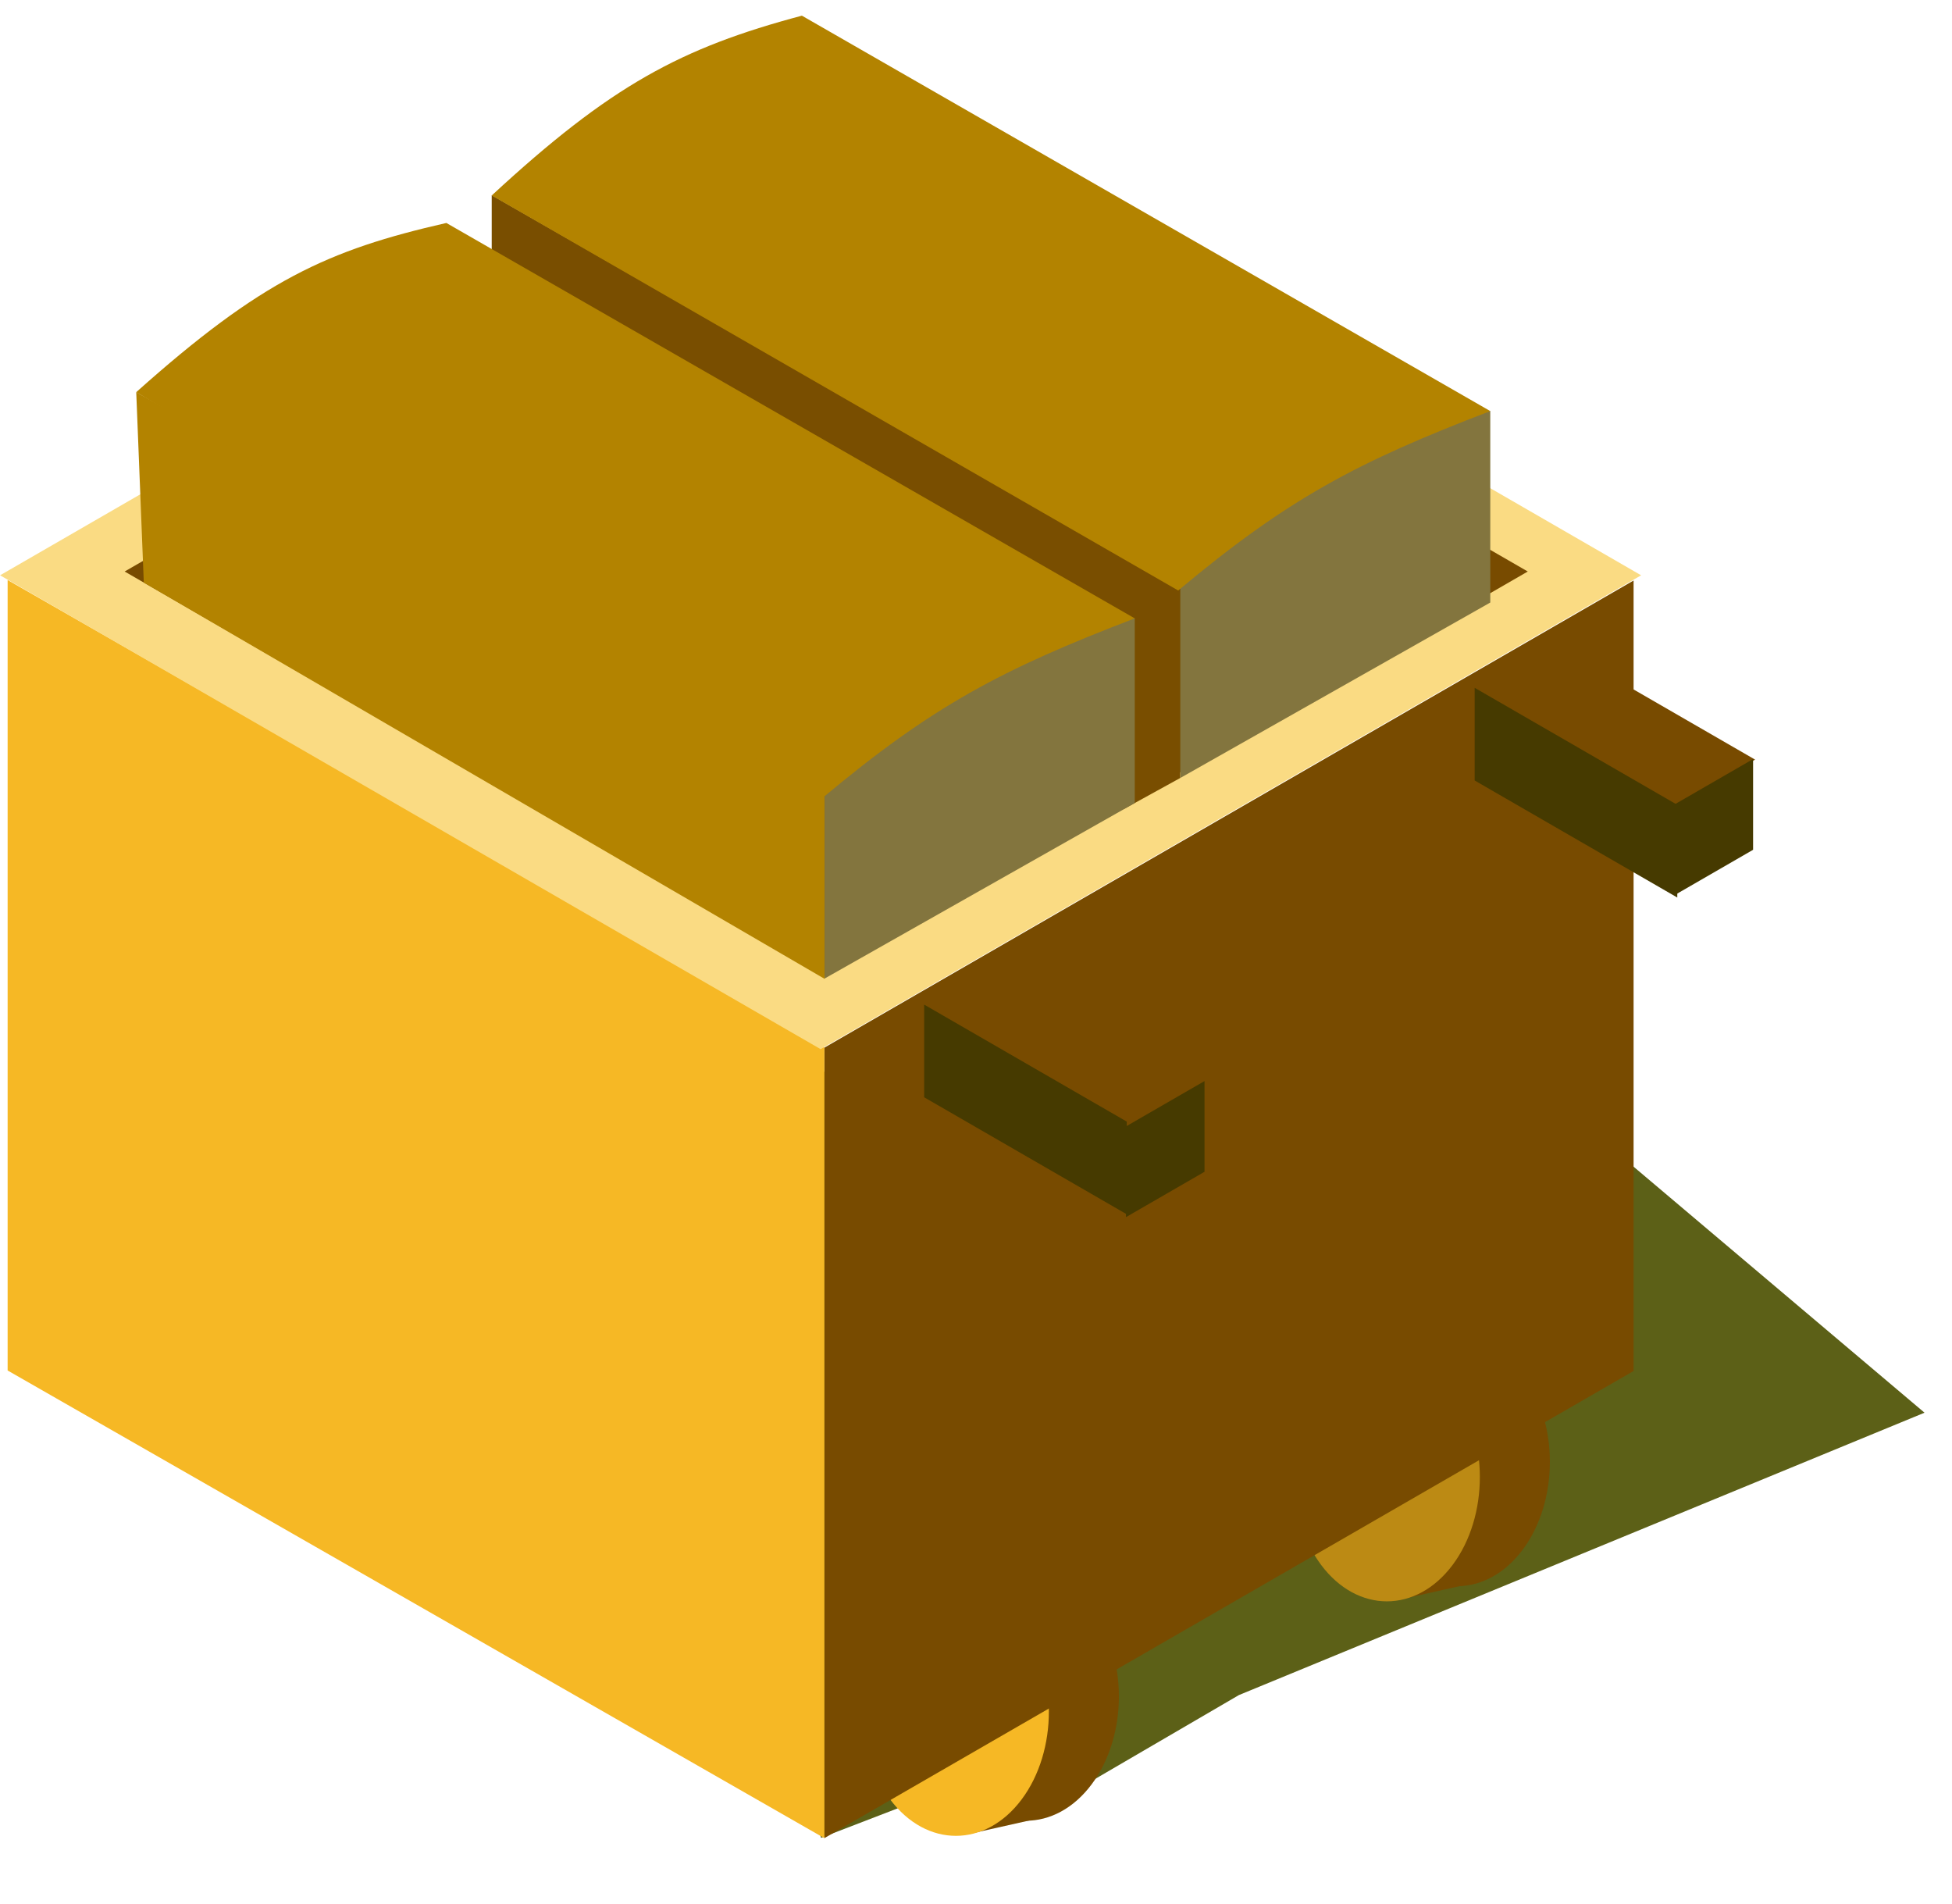 <svg width="121" height="118" viewBox="0 0 121 118" fill="none" xmlns="http://www.w3.org/2000/svg">
<g style="mix-blend-mode:multiply">
<path d="M94.297 66.417L119.297 87.551L76.797 105.051L64.797 112.05L64.797 108.55L50.897 113.899L35.504 66.417L94.297 66.417Z" fill="#5C6017"/>
</g>
<ellipse rx="6.804" ry="6.804" transform="matrix(-0.599 0.801 0.599 0.801 90.309 90.597)" fill="#784B00"/>
<path d="M86.969 83.769L86.969 99.087L91.021 98.179L91.021 82.763L86.969 83.769Z" fill="#784B00"/>
<ellipse rx="6.804" ry="6.804" transform="matrix(-0.599 0.801 0.599 0.801 85.969 91.535)" fill="#BC8A14"/>
<ellipse rx="6.804" ry="6.804" transform="matrix(-0.599 0.801 0.599 0.801 63.594 105.132)" fill="#784B00"/>
<path d="M60.25 98.302L60.25 113.62L64.302 112.712L64.302 97.296L60.25 98.302Z" fill="#784B00"/>
<ellipse rx="6.804" ry="6.804" transform="matrix(-0.599 0.801 0.599 0.801 59.254 106.068)" fill="#F6B825"/>
<path d="M101.262 35.977L51.1 64.928V113.918L101.262 84.967V35.977Z" fill="#784B00"/>
<path d="M0.473 35.946L51.103 64.929V113.919L0.473 84.935V35.946Z" fill="#F6B825"/>
<rect width="58.733" height="58.733" transform="matrix(-0.866 -0.5 -0.866 0.5 101.73 35.654)" fill="#FADB83"/>
<rect width="50.217" height="50.217" transform="matrix(-0.866 -0.5 -0.866 0.5 94.703 35.419)" fill="#784B00"/>
<path d="M92.379 25.463C84.449 27.761 80.231 30.105 73.153 36.341V48.22L92.379 37.342V25.463Z" fill="#83753E"/>
<path d="M30.48 12.097L73.151 36.498V48.22L69.635 50.156L30.48 26.103V12.097Z" fill="#794E00"/>
<path d="M92.379 25.477L49.708 0.971C42.205 2.969 37.864 5.29 30.482 12.113L73.034 36.596C79.824 30.916 84.114 28.638 92.379 25.477Z" fill="#B38300"/>
<path d="M8.445 24.306L51.116 48.124V60.665L8.914 36.107L8.445 24.306Z" fill="#B38300"/>
<path d="M70.34 38.31C62.41 40.607 58.192 42.952 51.114 49.188V60.646L70.34 49.768V38.31Z" fill="#83753E"/>
<path d="M70.34 38.324L27.669 13.818C20.302 15.496 16.2 17.379 8.443 24.305L50.995 49.444C57.785 43.763 62.075 41.486 70.34 38.324Z" fill="#B38300"/>
<path d="M62.108 59.568L57.133 62.44L69.693 69.692L74.668 66.82L62.108 59.568Z" fill="#784B00"/>
<path d="M57.286 68.003L57.286 62.259L69.846 69.511L69.846 75.255L57.286 68.003Z" fill="#463A00"/>
<path d="M96.233 39.825L91.258 42.697L103.818 49.948L108.793 47.076L96.233 39.825Z" fill="#784B00"/>
<path d="M91.411 48.37L91.411 42.626L103.971 49.878L103.971 55.623L91.411 48.37Z" fill="#463A00"/>
<path d="M108.67 47.043L103.801 49.854L103.801 55.476L108.67 52.665L108.67 47.043Z" fill="#463A00"/>
<path d="M74.666 66.998L69.797 69.809L69.797 75.431L74.666 72.62L74.666 66.998Z" fill="#463A00"/>
</svg>
